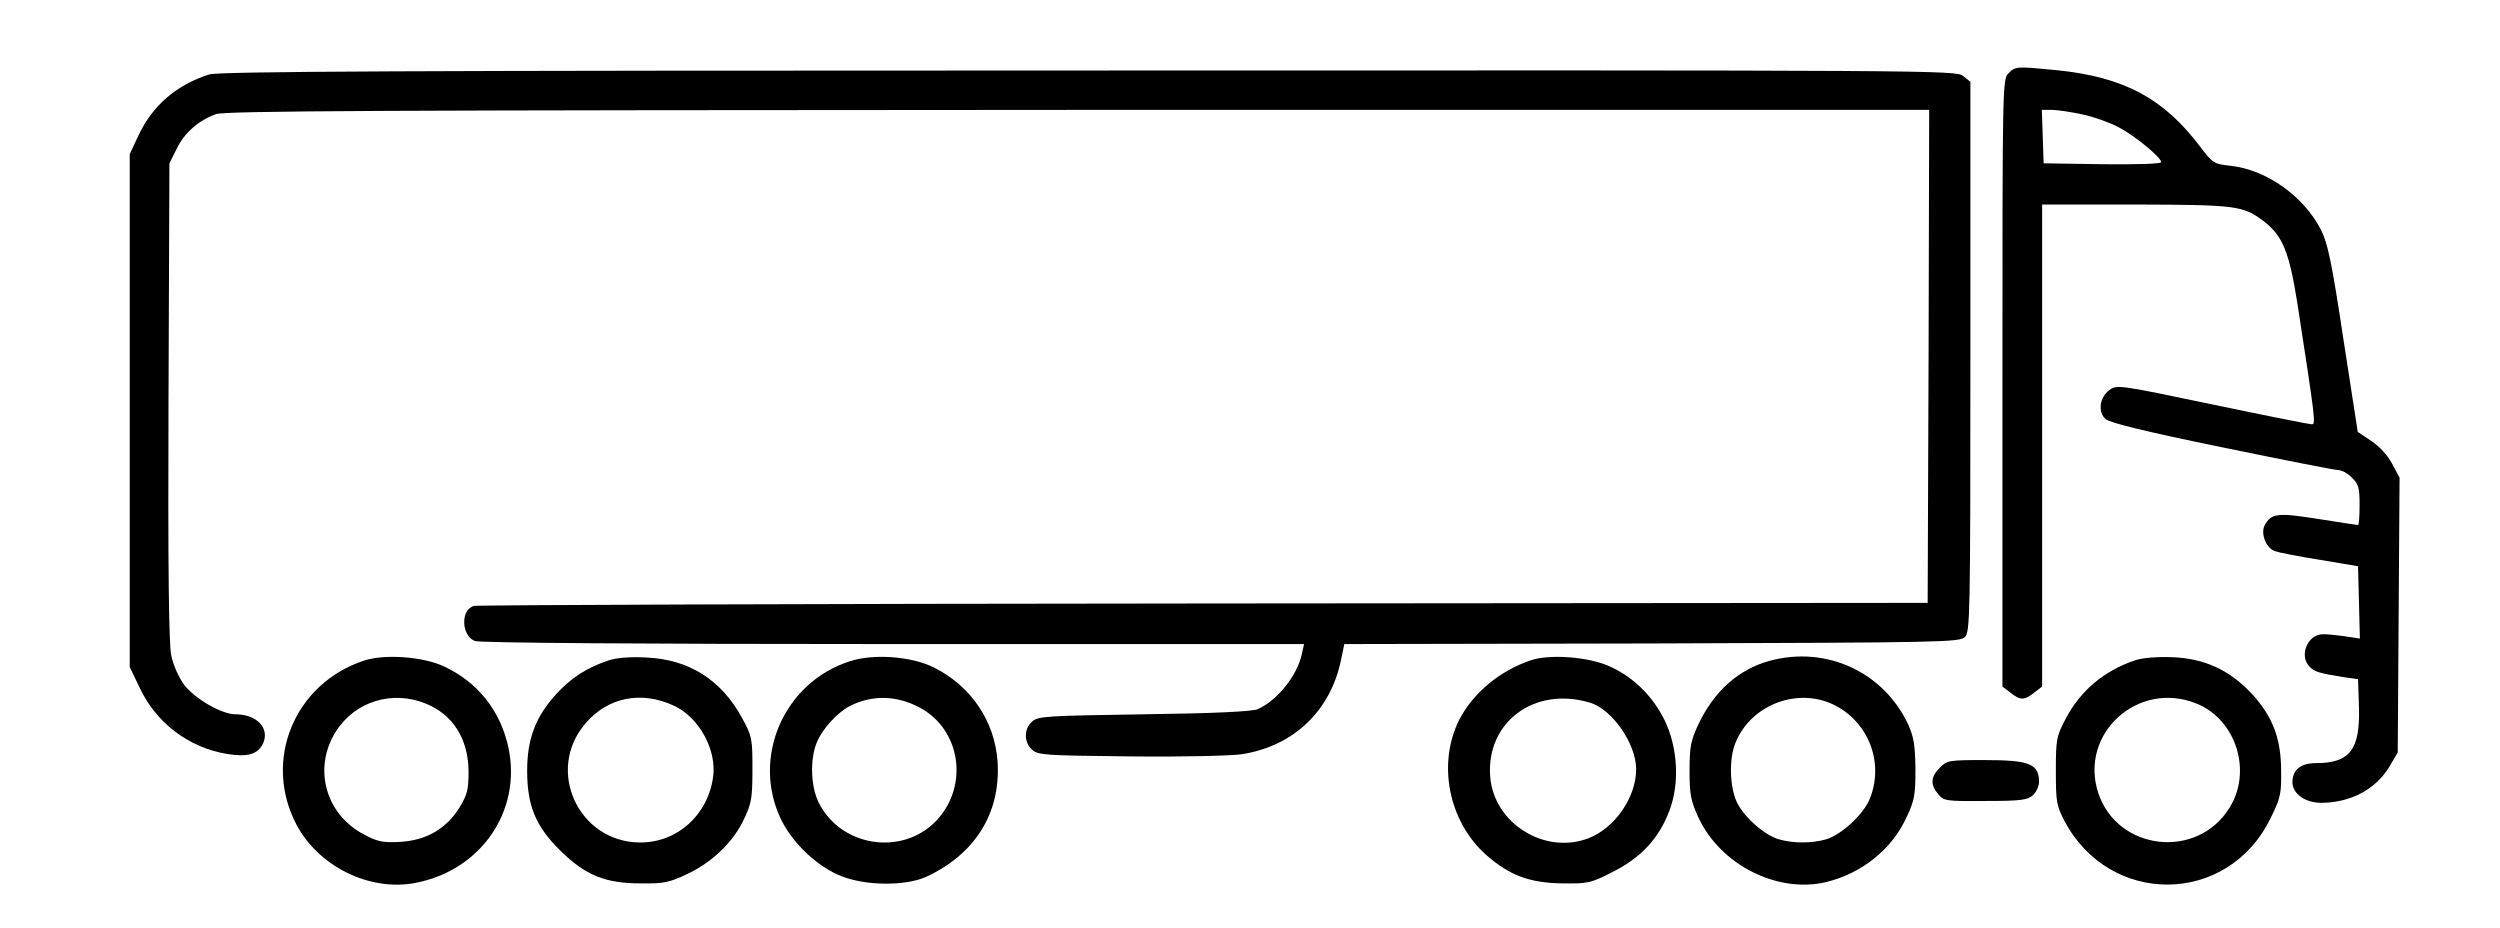 <?xml version="1.0" standalone="no"?>
<!DOCTYPE svg PUBLIC "-//W3C//DTD SVG 20010904//EN"
 "http://www.w3.org/TR/2001/REC-SVG-20010904/DTD/svg10.dtd">
<svg version="1.0" xmlns="http://www.w3.org/2000/svg"
 width="819pt" height="304pt" viewBox="0 0 819 304"
 preserveAspectRatio="xMidYMid meet">

<g transform="translate(0,304) scale(0.1,-0.1)"
fill="#000000" stroke="none">
<path d="M6580 2800 c-20 -20 -20 -33 -20 -1014 l0 -995 26 -20 c33 -26 45
-26 78 0 l26 20 0 790 0 789 308 0 c330 -1 350 -4 417 -54 63 -48 84 -100 111
-268 60 -390 61 -398 47 -398 -7 0 -153 29 -325 65 -310 65 -313 65 -338 47
-32 -24 -38 -72 -12 -95 13 -12 136 -42 380 -92 199 -41 371 -75 382 -75 12 0
32 -11 45 -25 22 -21 25 -33 25 -90 0 -36 -2 -65 -5 -65 -3 0 -62 9 -131 20
-133 21 -153 19 -175 -21 -14 -27 5 -76 35 -85 11 -4 77 -17 146 -28 l125 -21
3 -118 3 -119 -53 8 c-29 4 -61 7 -72 6 -48 -3 -74 -72 -40 -106 16 -17 31
-21 109 -34 l50 -7 3 -92 c4 -139 -30 -183 -141 -183 -50 0 -77 -22 -77 -63 0
-37 42 -67 94 -67 97 0 180 45 224 119 l27 46 3 450 3 450 -24 45 c-14 27 -41
57 -68 75 l-45 30 -47 304 c-38 252 -51 313 -73 357 -56 111 -180 199 -298
211 -53 6 -57 8 -97 61 -121 160 -249 229 -470 252 -134 13 -136 13 -159 -10z
m243 -135 c37 -8 90 -27 118 -42 55 -29 139 -99 139 -114 0 -6 -78 -8 -192 -7
l-193 3 -3 88 -3 87 33 0 c18 0 64 -7 101 -15z"/>
<path d="M685 2796 c-107 -34 -186 -102 -232 -201 l-28 -60 0 -840 0 -840 32
-67 c55 -117 161 -197 287 -218 68 -11 101 -1 118 35 22 50 -21 95 -91 95 -45
0 -133 51 -168 97 -18 25 -36 65 -42 96 -8 36 -11 294 -9 832 l3 780 24 48
c25 52 71 92 128 113 31 11 523 13 2826 14 l2787 0 -2 -807 -3 -808 -2370 -2
c-1303 -1 -2380 -5 -2392 -8 -45 -11 -42 -98 3 -115 16 -6 531 -10 1370 -10
l1346 0 -7 -32 c-15 -71 -80 -152 -144 -181 -17 -8 -143 -14 -372 -17 -323 -5
-348 -6 -368 -24 -27 -24 -27 -68 0 -92 20 -18 42 -19 322 -22 166 -2 330 2
364 7 170 26 291 141 326 308 l11 53 1008 2 c952 3 1008 4 1025 21 17 17 18
67 18 918 l0 901 -24 19 c-23 19 -81 19 -2865 18 -2265 0 -2849 -3 -2881 -13z"/>
<path d="M1193 876 c-229 -75 -333 -328 -221 -539 73 -136 238 -217 386 -190
216 40 351 234 308 442 -26 123 -101 217 -214 269 -69 31 -192 40 -259 18z
m202 -141 c89 -36 139 -116 140 -221 0 -61 -4 -77 -30 -120 -44 -70 -109 -107
-194 -112 -57 -3 -73 0 -120 25 -125 66 -166 217 -91 336 62 99 185 137 295
92z"/>
<path d="M1995 877 c-74 -25 -122 -56 -173 -111 -68 -75 -95 -147 -95 -251 0
-115 28 -182 108 -261 83 -82 148 -108 265 -108 75 -1 93 3 152 31 82 39 151
105 186 181 24 50 27 69 27 162 0 100 -1 108 -34 168 -68 125 -174 192 -314
198 -52 3 -97 -1 -122 -9z m213 -149 c82 -38 141 -145 128 -234 -17 -124 -117
-214 -238 -214 -203 0 -312 237 -180 390 73 86 183 108 290 58z"/>
<path d="M2785 874 c-218 -69 -325 -318 -225 -521 39 -78 120 -154 198 -184
80 -31 207 -32 275 -2 161 74 246 209 235 378 -9 133 -88 249 -210 309 -73 36
-196 45 -273 20z m228 -152 c135 -72 162 -257 54 -371 -112 -117 -315 -85
-386 62 -25 52 -28 141 -5 195 17 43 67 97 106 118 74 38 154 37 231 -4z"/>
<path d="M5015 877 c-101 -34 -189 -107 -234 -194 -73 -144 -36 -334 88 -444
76 -67 143 -92 252 -93 82 -1 91 1 165 39 92 47 150 110 184 202 33 89 26 206
-17 294 -39 79 -102 141 -180 176 -67 31 -195 41 -258 20z m194 -139 c73 -22
151 -135 151 -218 0 -92 -70 -193 -156 -226 -143 -55 -309 48 -322 200 -15
180 145 299 327 244z"/>
<path d="M5797 875 c-102 -28 -183 -100 -235 -212 -23 -50 -27 -71 -27 -148 0
-78 4 -98 29 -153 72 -155 258 -249 417 -212 117 28 217 107 265 213 26 55 29
73 29 157 -1 77 -5 104 -23 145 -80 173 -269 261 -455 210z m213 -145 c113
-57 163 -191 115 -308 -21 -51 -94 -118 -144 -132 -46 -13 -106 -13 -152 0
-48 13 -118 75 -140 124 -23 51 -25 143 -3 194 51 124 204 182 324 122z"/>
<path d="M6995 877 c-102 -34 -180 -100 -228 -192 -30 -57 -32 -66 -32 -170 0
-101 2 -114 28 -164 148 -281 534 -278 674 6 34 68 37 82 36 156 0 107 -27
178 -94 252 -73 79 -156 118 -262 122 -50 2 -98 -2 -122 -10z m201 -142 c129
-52 183 -221 108 -341 -105 -171 -367 -142 -430 48 -64 194 130 371 322 293z"/>
<path d="M6355 525 c-30 -29 -32 -55 -6 -86 19 -23 24 -24 155 -23 117 0 138
3 156 19 11 10 20 30 20 44 -1 59 -31 71 -180 71 -115 0 -122 -1 -145 -25z"/>
</g>
</svg>
